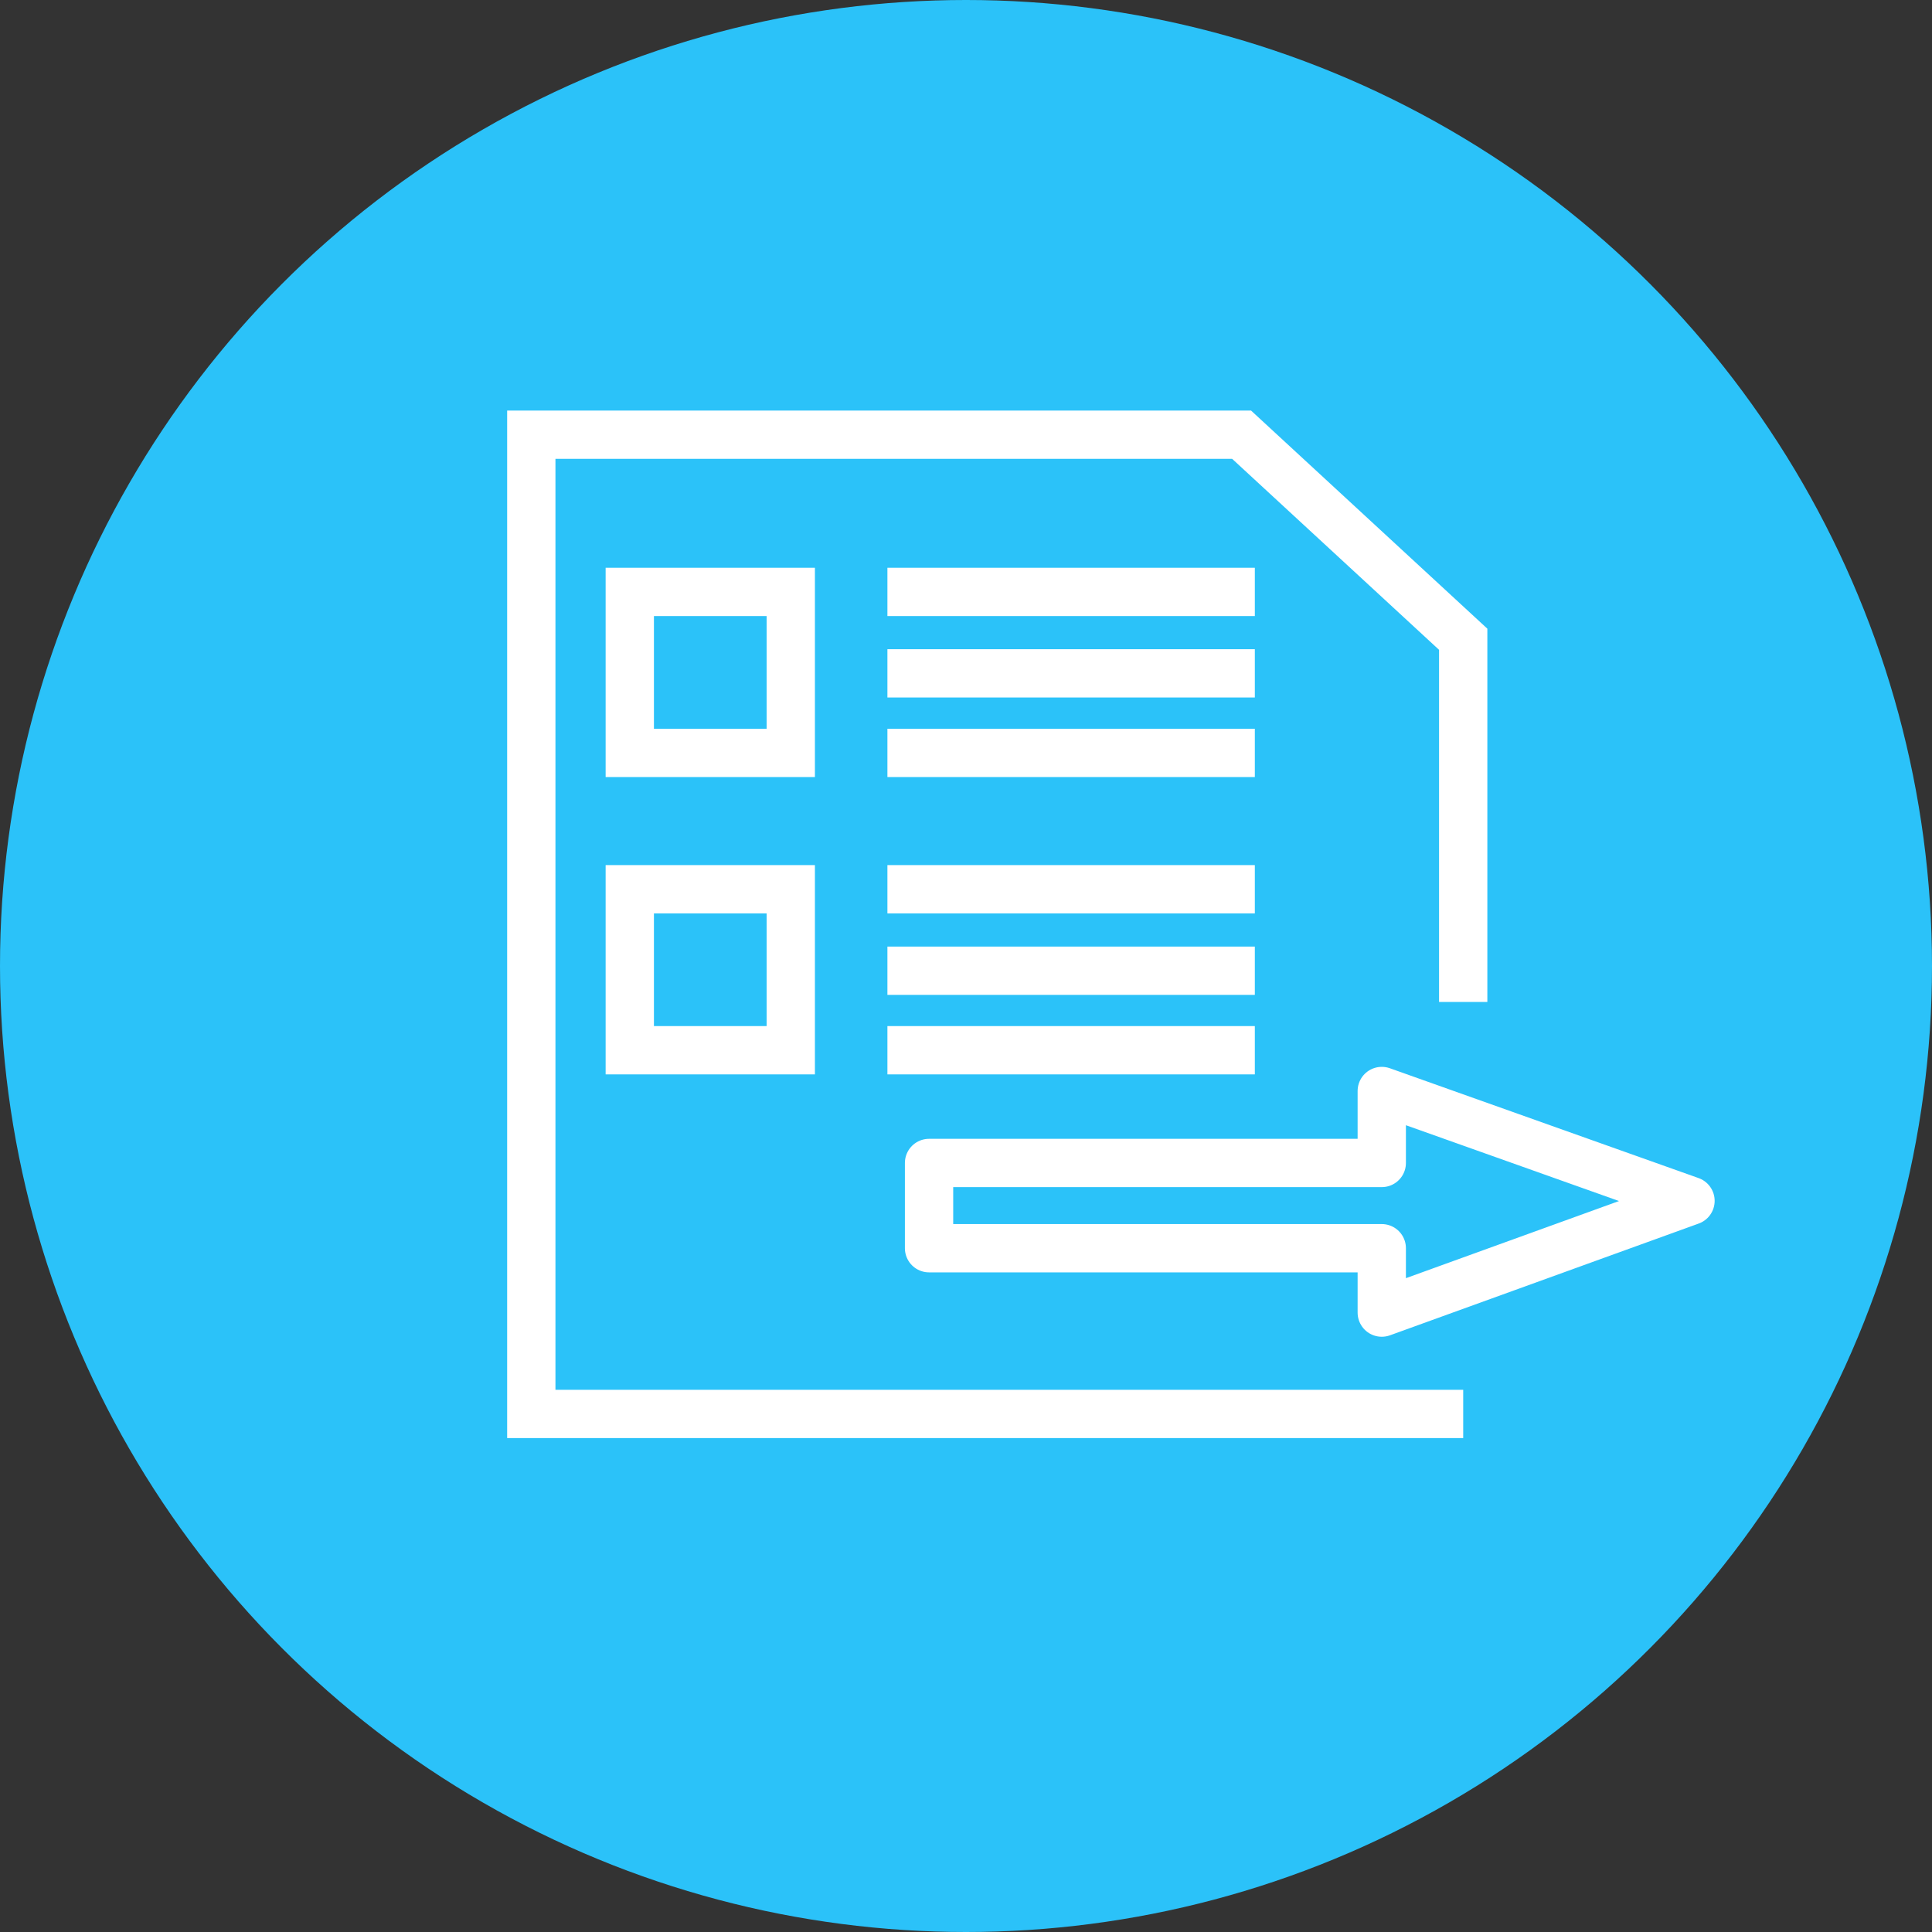 <svg width="40" height="40" viewBox="0 0 40 40" fill="none" xmlns="http://www.w3.org/2000/svg">
<rect x="0" y="0" width="40" height="40" fill="#333333" stroke="none"/>
<circle cx="20" cy="20" r="20" fill="#2BC2F9"/>
<path d="M16.372 12.255H13.039V15.588H16.372V12.255Z" stroke="white" stroke-miterlimit="10"/>
<path d="M18.373 12.255H25.98" stroke="white" stroke-miterlimit="10"/>
<path d="M18.373 13.941H25.98" stroke="white" stroke-miterlimit="10"/>
<path d="M18.373 15.588H25.98" stroke="white" stroke-miterlimit="10"/>
<path d="M16.372 18.411H13.039V21.744H16.372V18.411Z" stroke="white" stroke-miterlimit="10"/>
<path d="M18.373 18.411H25.98" stroke="white" stroke-miterlimit="10"/>
<path d="M18.373 20.098H25.98" stroke="white" stroke-miterlimit="10"/>
<path d="M18.373 21.744H25.98" stroke="white" stroke-miterlimit="10"/>
<path d="M30.294 20.745V13.235L25.706 9H11V29.274H30.294" stroke="white" stroke-miterlimit="10"/>
<path d="M35 24.862L28.608 22.588V24.078H19.235V25.843H28.608V27.176L35 24.862Z" stroke="white" stroke-miterlimit="10" stroke-linecap="round" stroke-linejoin="round"/>
</svg>
